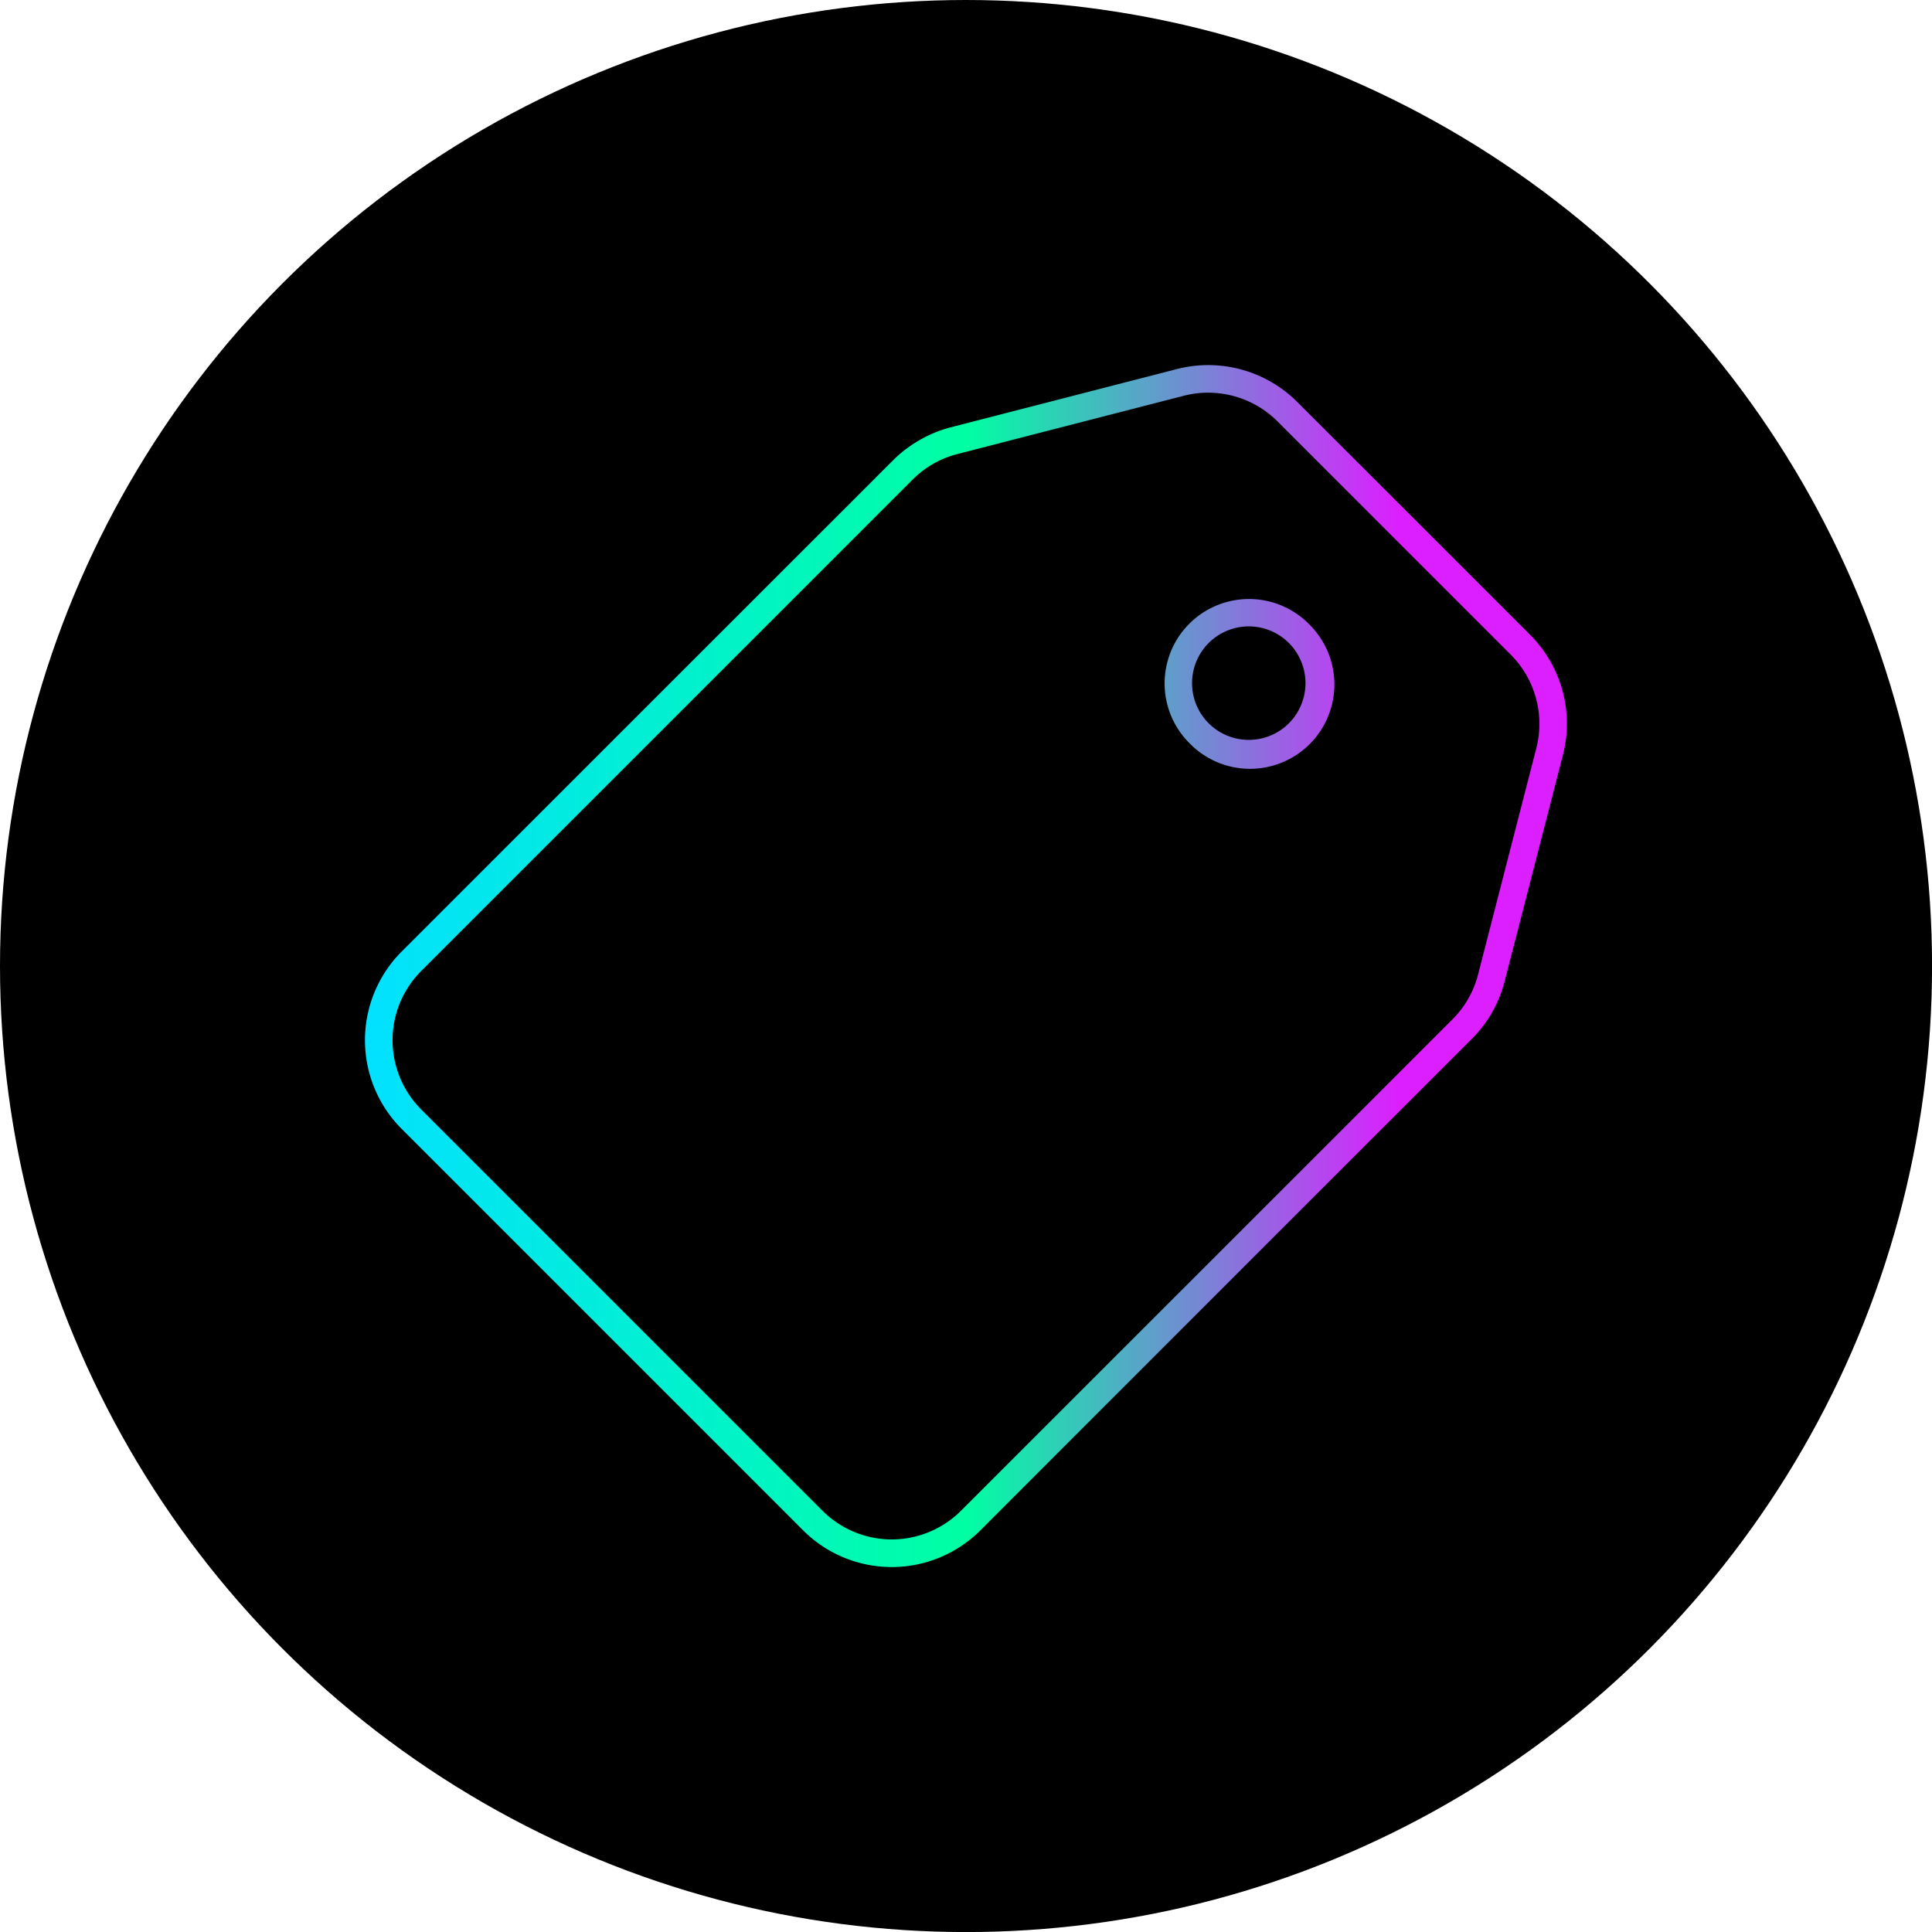 <svg xmlns="http://www.w3.org/2000/svg" xmlns:xlink="http://www.w3.org/1999/xlink" viewBox="0 0 364.33 364.33"><defs><style>.cls-1{fill:url(#linear-gradient);}.cls-2{fill:url(#linear-gradient-2);}</style><linearGradient id="linear-gradient" x1="68.82" y1="182.17" x2="295.51" y2="182.17" gradientUnits="userSpaceOnUse"><stop offset="0" stop-color="#03e1ff"/><stop offset="0.5" stop-color="#00ffa3"/><stop offset="0.86" stop-color="#dc1fff"/></linearGradient><linearGradient id="linear-gradient-2" x1="68.22" y1="128.83" x2="297.58" y2="128.83" gradientUnits="userSpaceOnUse"><stop offset="0" stop-color="#03e1ff"/><stop offset="0.51" stop-color="#00ffa3"/><stop offset="0.86" stop-color="#dc1fff"/></linearGradient></defs><g id="Layer_2" data-name="Layer 2"><g id="Layer_2-2" data-name="Layer 2"><circle cx="182.17" cy="182.17" r="182.17"/><path class="cls-1" d="M288.59,119.76l-44-44a23.73,23.73,0,0,0-22.62-6.17l-42.72,11A23.39,23.39,0,0,0,173.4,83a23.65,23.65,0,0,0-5,3.81L75.73,179.45a23.67,23.67,0,0,0,0,33.42l75.72,75.72a23.65,23.65,0,0,0,33.43,0l92.68-92.69a23.58,23.58,0,0,0,6.17-10.8l11-42.72h0A23.71,23.71,0,0,0,288.59,119.76Zm1.13,21.31-11,42.73a18.4,18.4,0,0,1-4.81,8.42L181.2,284.91a18.46,18.46,0,0,1-26.07,0L79.41,209.19a18.46,18.46,0,0,1,0-26.06L172.1,90.44a18.31,18.31,0,0,1,8.42-4.81l42.72-11a18.5,18.5,0,0,1,17.64,4.81l44,44A18.48,18.48,0,0,1,289.72,141.07Z"/><path class="cls-2" d="M246.74,117.58a15.91,15.91,0,0,0-22.5,22.5h0a15.91,15.91,0,1,0,22.49-22.5Zm-3.68,18.81a10.7,10.7,0,1,1,0-15.13A10.73,10.73,0,0,1,243.06,136.39Z"/></g></g></svg>